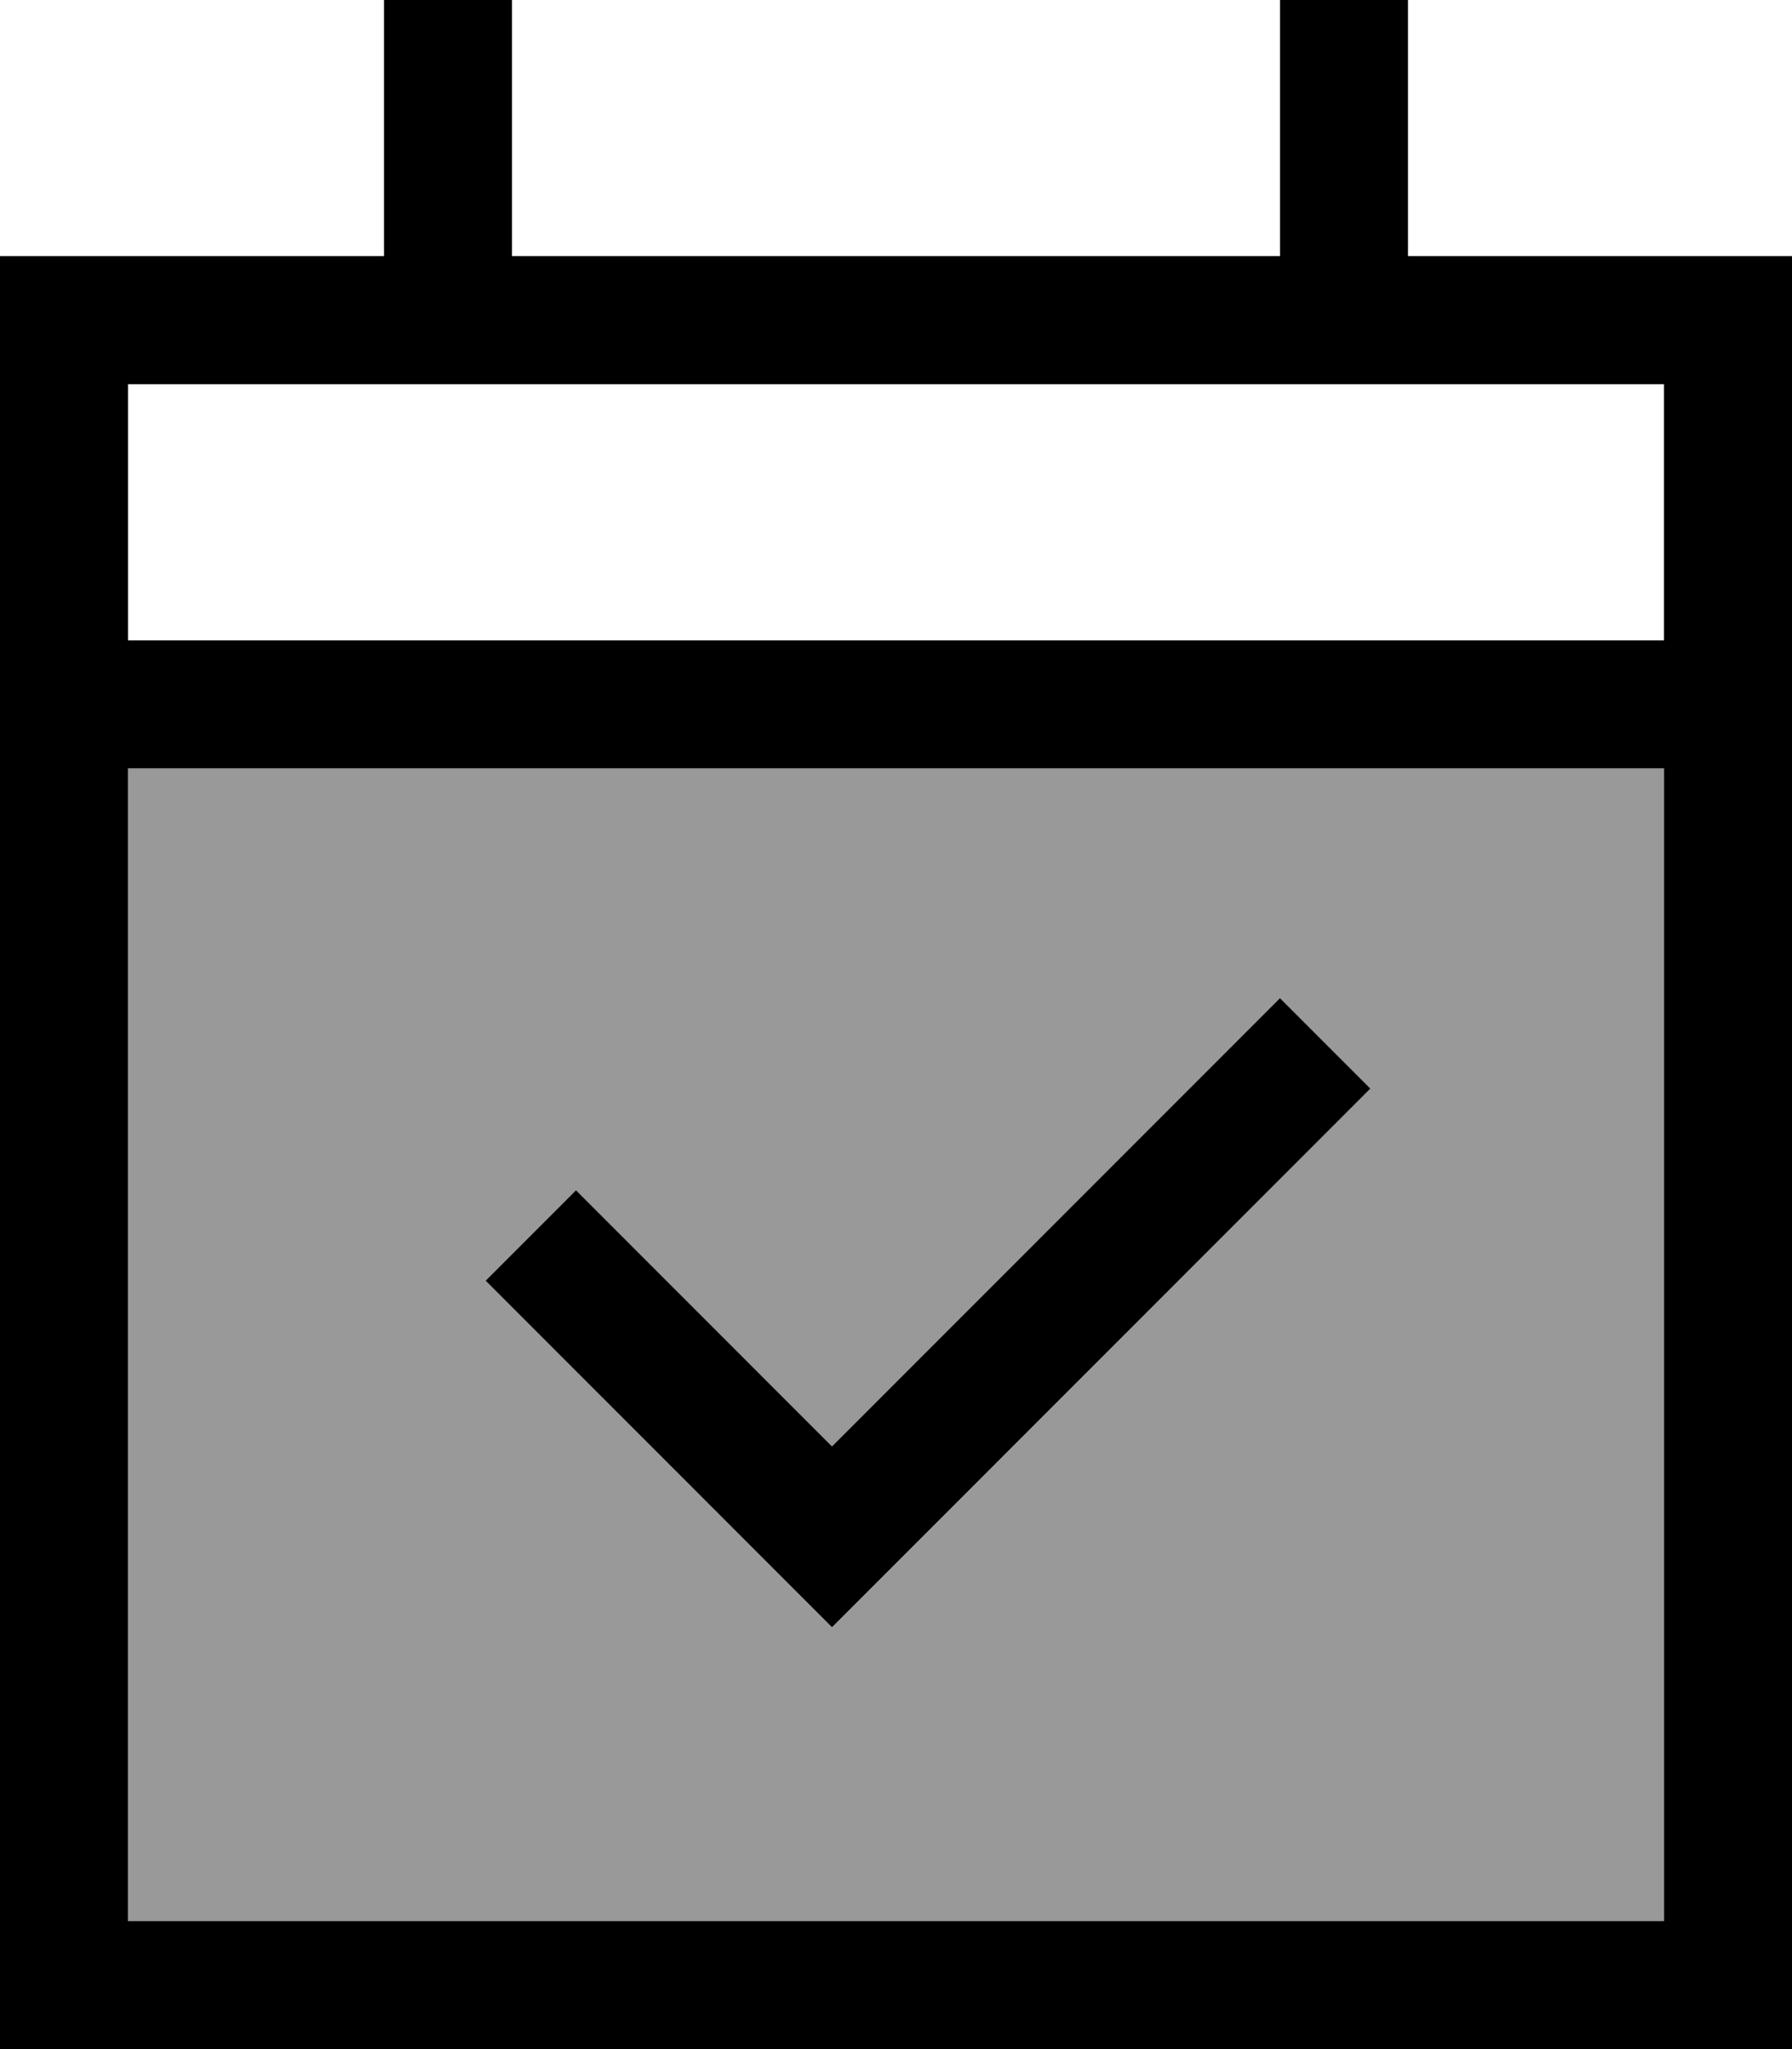 <svg xmlns="http://www.w3.org/2000/svg" viewBox="0 0 448 512"><defs><style>.fa-secondary{opacity:.4}</style></defs><path class="fa-secondary" d="M32 192l384 0 0 288L32 480l0-288zm89.4 128l11.3 11.3 64 64L208 406.6l11.3-11.3 112-112L342.6 272 320 249.4l-11.3 11.3L208 361.4l-52.7-52.7L144 297.4 121.4 320z"/><path class="fa-primary" d="M128 16l0-16L96 0l0 16 0 48L32 64 0 64 0 96l0 64 0 32L0 480l0 32 32 0 384 0 32 0 0-32 0-288 0-32 0-64 0-32-32 0-64 0 0-48 0-16L320 0l0 16 0 48L128 64l0-48zM32 192l384 0 0 288L32 480l0-288zm0-96l384 0 0 64L32 160l0-64zM331.3 283.3L342.6 272 320 249.4l-11.3 11.3L208 361.4l-52.7-52.7L144 297.4 121.4 320l11.3 11.3 64 64L208 406.6l11.3-11.3 112-112z"/></svg>